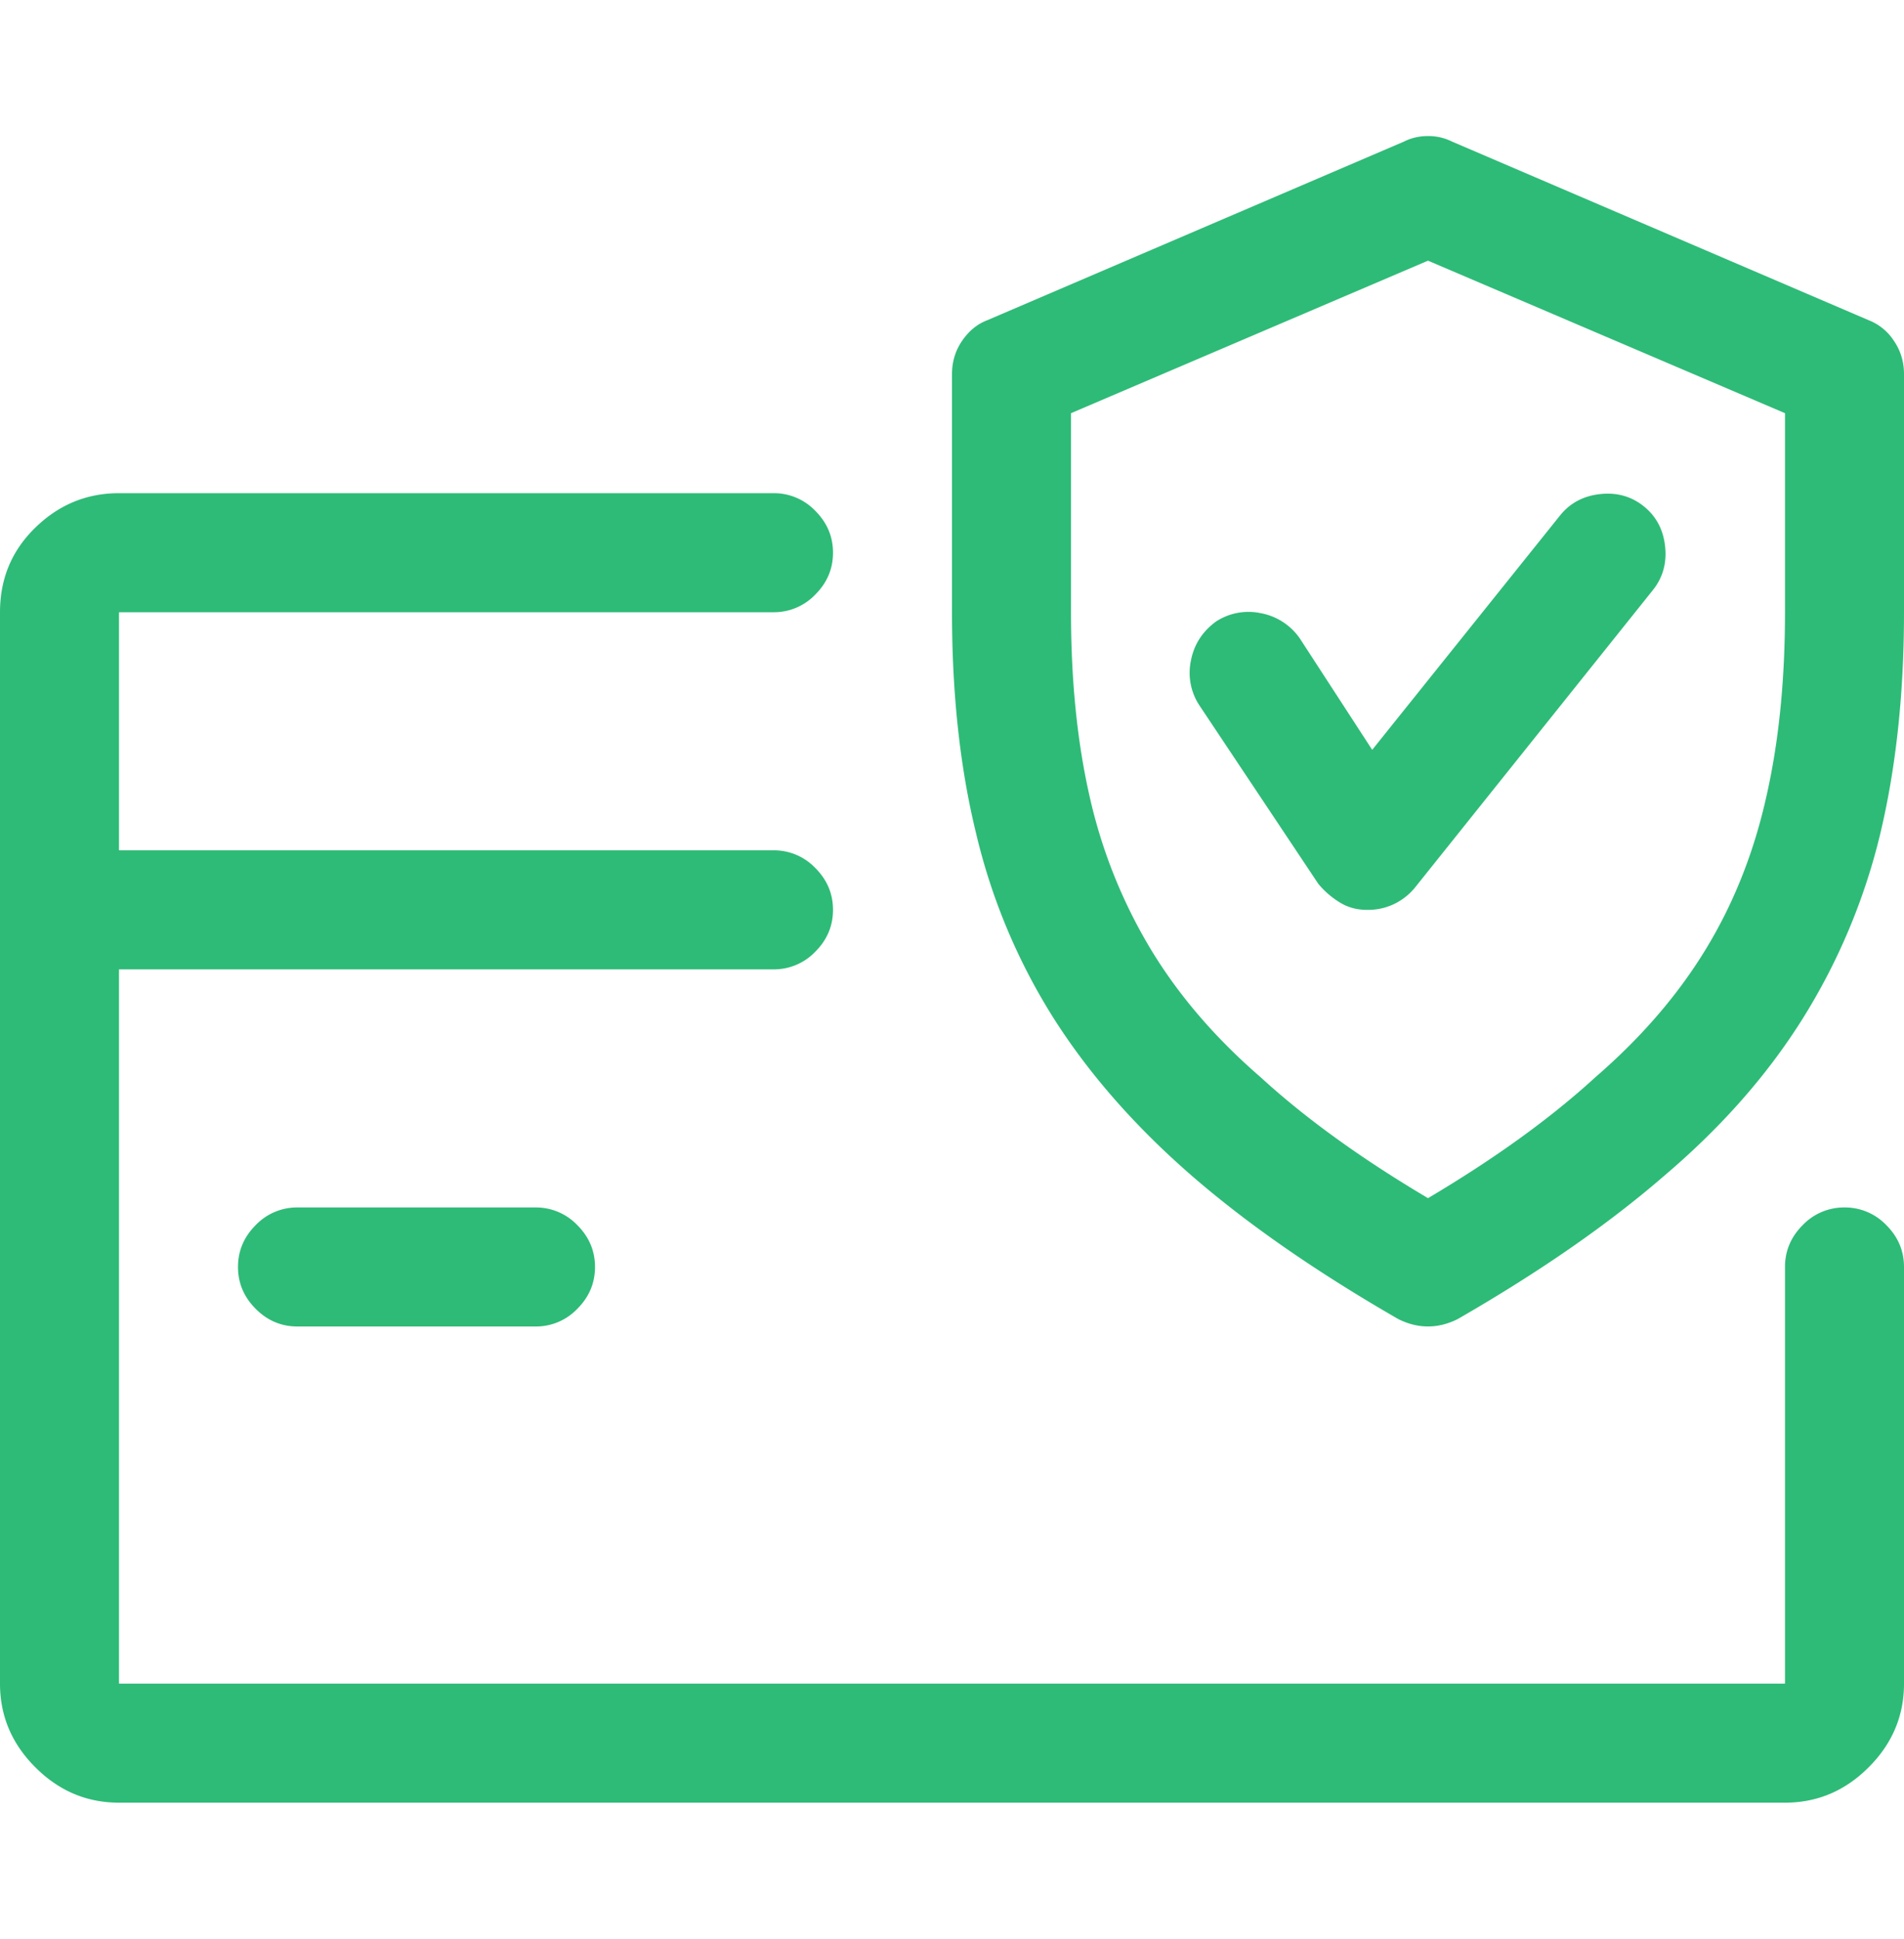 <svg width="56" height="57" fill="none" xmlns="http://www.w3.org/2000/svg"><defs><clipPath id="a"><path transform="matrix(1 0 0 -1 0 57)" fill="#fff" fill-opacity="0" d="M0 0h56v57H0z"/></clipPath></defs><g clip-path="url(#a)"><path d="M54.96 9.414l-12.25-5.25A1.565 1.565 0 0042 4c-.256 0-.492.055-.71.164l-12.25 5.25c-.292.11-.538.31-.74.602-.2.291-.3.62-.3.984v7c0 2.406.236 4.575.71 6.508a17.863 17.863 0 002.27 5.414c1.04 1.64 2.397 3.19 4.075 4.648 1.64 1.422 3.664 2.826 6.07 4.211.147.073.291.128.438.164a1.8 1.8 0 00.874 0 2.13 2.13 0 00.438-.164c2.406-1.385 4.43-2.789 6.07-4.21 1.678-1.423 3.035-2.963 4.075-4.622a18.299 18.299 0 002.27-5.387c.474-1.968.71-4.156.71-6.562v-7c0-.364-.1-.693-.3-.984a1.561 1.561 0 00-.74-.602zM52.5 18c0 2.005-.182 3.81-.547 5.414-.365 1.64-.957 3.136-1.777 4.484-.82 1.35-1.904 2.607-3.254 3.774-1.313 1.203-2.953 2.388-4.922 3.555-1.969-1.167-3.61-2.352-4.922-3.555-1.35-1.167-2.434-2.434-3.254-3.8a15.128 15.128 0 01-1.777-4.458C31.682 21.81 31.5 20.005 31.5 18v-5.852L42 7.664l10.5 4.484V18zm0 19.25V49.5h-49v-21h19.25a1.68 1.68 0 001.23-.52c.346-.346.52-.756.52-1.23s-.174-.884-.52-1.23a1.68 1.68 0 00-1.23-.52H3.5v-7h19.25a1.68 1.68 0 001.23-.52c.346-.346.52-.756.52-1.23s-.174-.884-.52-1.23a1.68 1.68 0 00-1.23-.52H3.5c-.947 0-1.768.337-2.46 1.012C.345 16.186 0 17.016 0 18v31.5c0 .948.346 1.768 1.04 2.46.692.694 1.513 1.04 2.46 1.04h49c.947 0 1.768-.346 2.46-1.04.694-.692 1.04-1.512 1.04-2.46V37.25c0-.474-.174-.884-.52-1.23a1.68 1.68 0 00-1.23-.52 1.68 1.68 0 00-1.23.52c-.346.346-.52.756-.52 1.23zM8.75 35.5a1.68 1.68 0 00-1.23.52c-.346.346-.52.756-.52 1.23s.174.884.52 1.23c.345.347.755.52 1.23.52h7a1.68 1.68 0 001.23-.52c.346-.346.52-.756.52-1.23s-.174-.884-.52-1.23a1.68 1.68 0 00-1.23-.52h-7zm37.133-20.344l-5.524 6.89-2.132-3.28a1.793 1.793 0 00-1.149-.739 1.746 1.746 0 00-1.312.246c-.4.292-.647.675-.739 1.149a1.74 1.74 0 00.246 1.312l3.5 5.25c.182.22.393.401.63.547.236.146.501.219.792.219h.055c.256 0 .502-.055.738-.164a1.81 1.81 0 00.63-.492l7-8.75c.29-.365.41-.793.355-1.285-.055-.493-.264-.884-.63-1.176-.365-.292-.792-.41-1.284-.356-.493.055-.885.265-1.176.63z" fill="#2EBB77"/></g></svg>